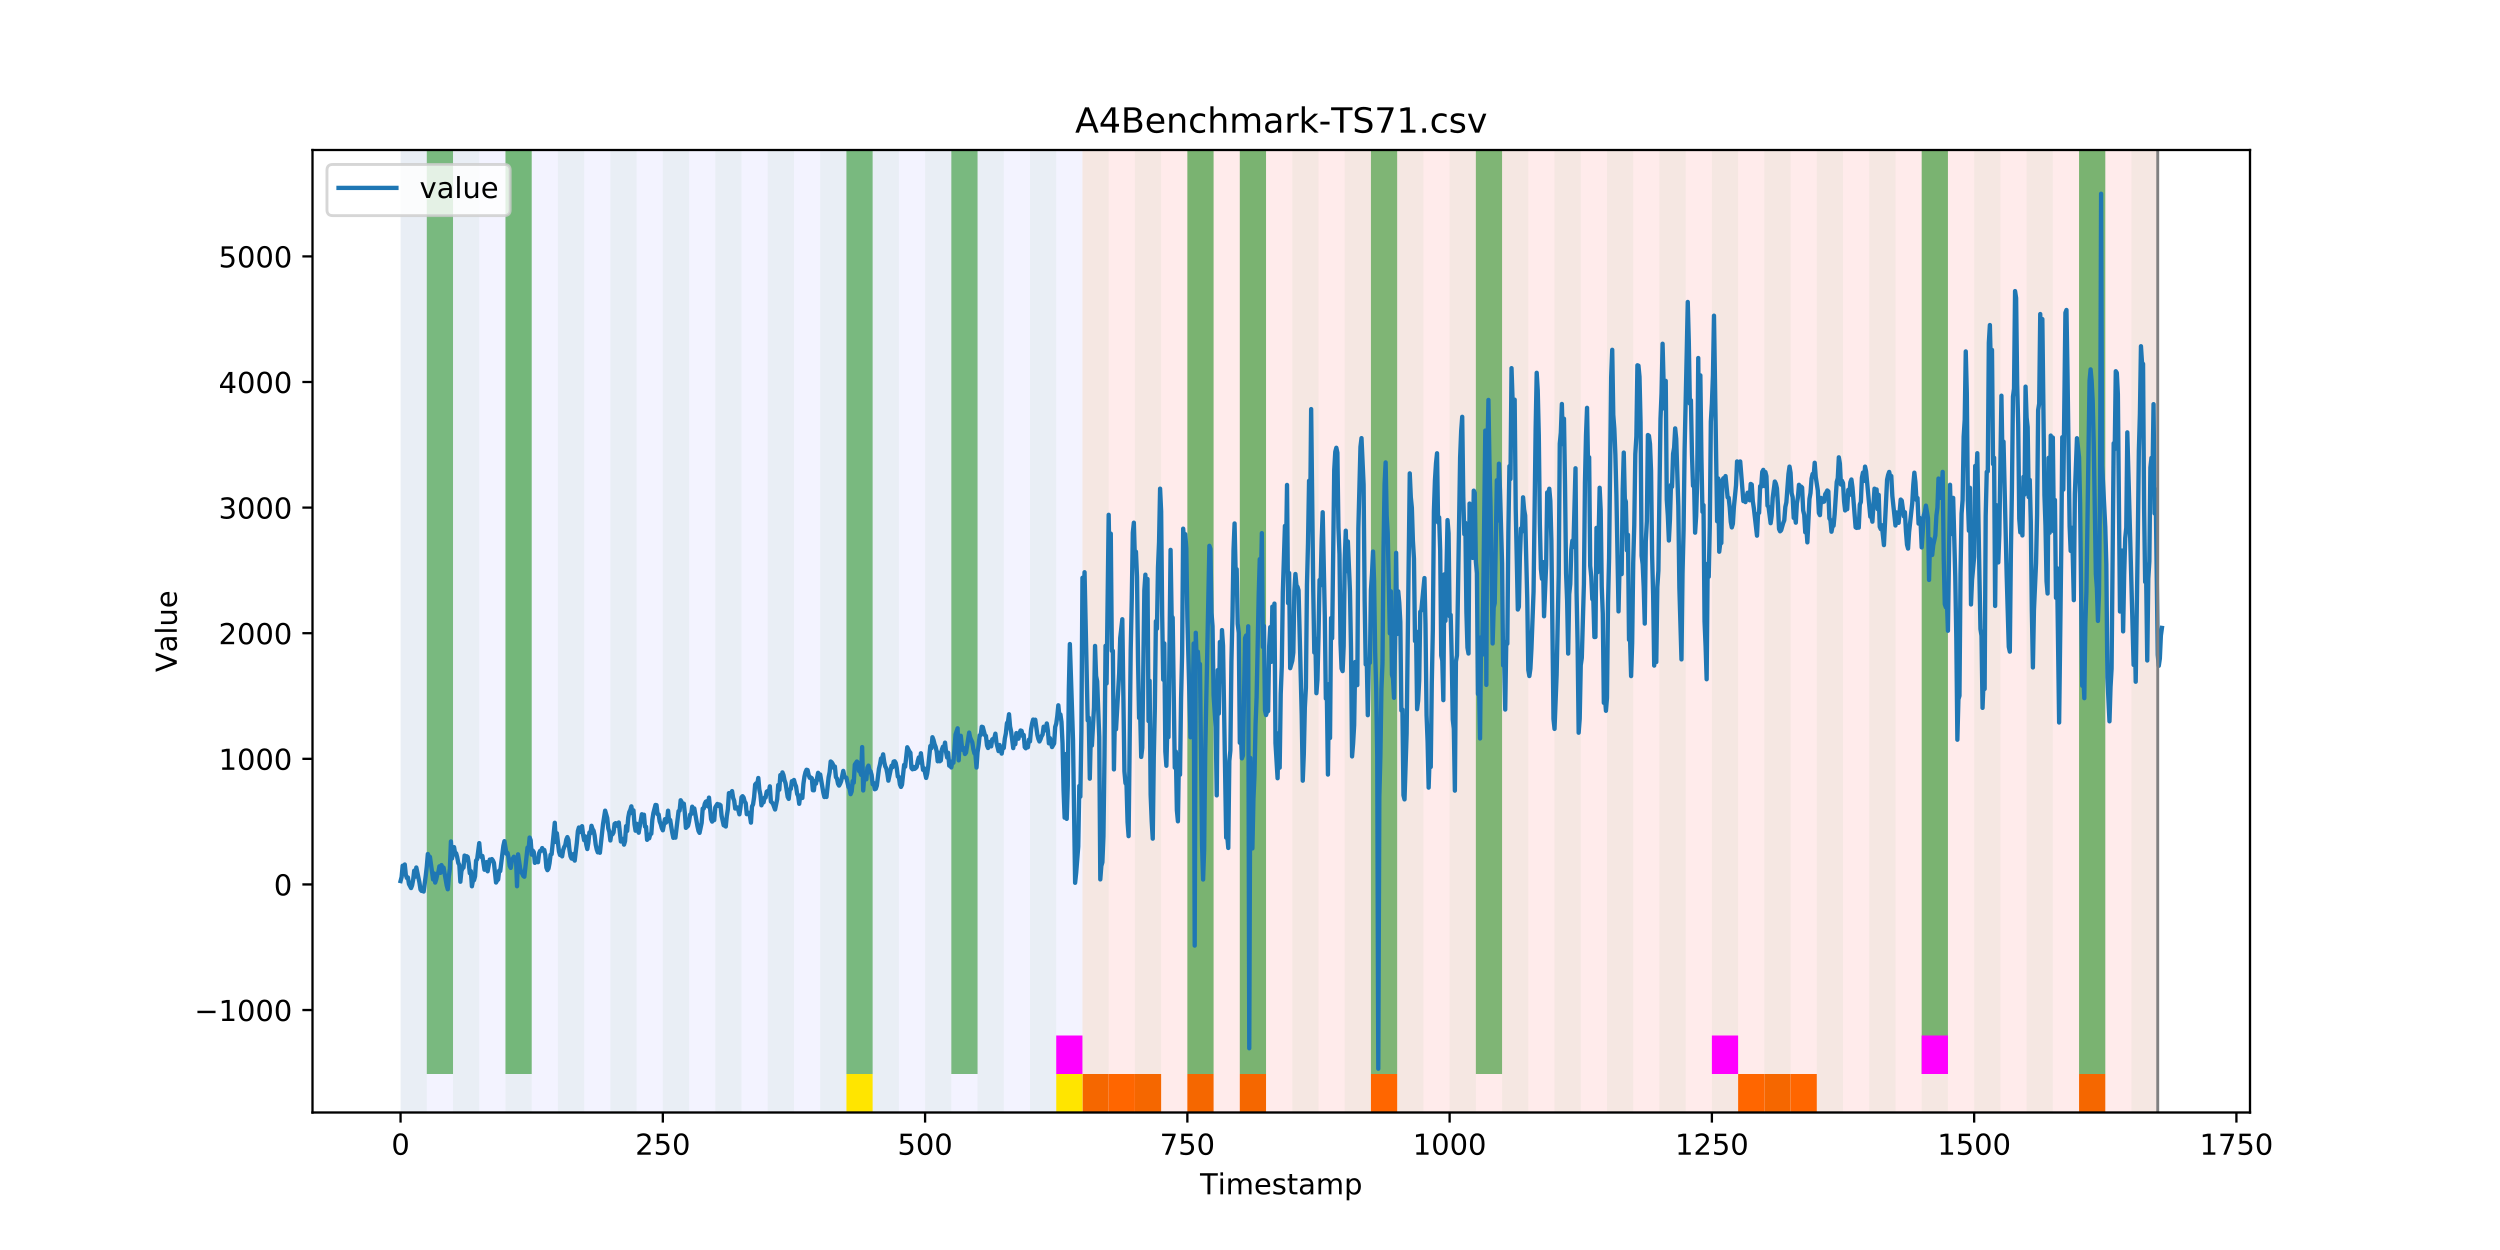 <?xml version="1.0" encoding="utf-8" standalone="no"?>
<!DOCTYPE svg PUBLIC "-//W3C//DTD SVG 1.1//EN"
  "http://www.w3.org/Graphics/SVG/1.1/DTD/svg11.dtd">
<!-- Created with matplotlib (https://matplotlib.org/) -->
<svg height="432pt" version="1.1" viewBox="0 0 864 432" width="864pt" xmlns="http://www.w3.org/2000/svg" xmlns:xlink="http://www.w3.org/1999/xlink">
 <defs>
  <style type="text/css">
*{stroke-linecap:butt;stroke-linejoin:round;}
  </style>
 </defs>
 <g id="figure_1">
  <g id="patch_1">
   <path d="M 0 432 
L 864 432 
L 864 0 
L 0 0 
z
" style="fill:#ffffff;"/>
  </g>
  <g id="axes_1">
   <g id="patch_2">
    <path d="M 108 384.48 
L 777.6 384.48 
L 777.6 51.84 
L 108 51.84 
z
" style="fill:#ffffff;"/>
   </g>
   <g id="patch_3">
    <path clip-path="url(#p5e3c59764c)" d="M 138.436 384.48 
L 138.436 51.84 
L 374.096 51.84 
L 374.096 384.48 
z
" style="fill:#0000ff;opacity:0.05;"/>
   </g>
   <g id="patch_4">
    <path clip-path="url(#p5e3c59764c)" d="M 374.096 384.48 
L 374.096 51.84 
L 745.713 51.84 
L 745.713 384.48 
z
" style="fill:#ff0000;opacity:0.08;"/>
   </g>
   <g id="patch_5">
    <path clip-path="url(#p5e3c59764c)" d="M 138.436 384.48 
L 138.436 51.84 
L 147.5 51.84 
L 147.5 384.48 
z
" style="fill:#008000;opacity:0.04;"/>
   </g>
   <g id="patch_6">
    <path clip-path="url(#p5e3c59764c)" d="M 374.096 384.48 
L 374.096 371.174 
L 383.16 371.174 
L 383.16 384.48 
z
" style="fill:#ff6600;"/>
   </g>
   <g id="patch_7">
    <path clip-path="url(#p5e3c59764c)" d="M 147.5 371.174 
L 147.5 51.84 
L 156.564 51.84 
L 156.564 371.174 
z
" style="fill:#008000;opacity:0.5;"/>
   </g>
   <g id="patch_8">
    <path clip-path="url(#p5e3c59764c)" d="M 383.16 384.48 
L 383.16 371.174 
L 392.224 371.174 
L 392.224 384.48 
z
" style="fill:#ff6600;"/>
   </g>
   <g id="patch_9">
    <path clip-path="url(#p5e3c59764c)" d="M 156.564 384.48 
L 156.564 51.84 
L 165.628 51.84 
L 165.628 384.48 
z
" style="fill:#008000;opacity:0.04;"/>
   </g>
   <g id="patch_10">
    <path clip-path="url(#p5e3c59764c)" d="M 392.224 384.48 
L 392.224 371.174 
L 401.288 371.174 
L 401.288 384.48 
z
" style="fill:#ff6600;"/>
   </g>
   <g id="patch_11">
    <path clip-path="url(#p5e3c59764c)" d="M 174.692 384.48 
L 174.692 51.84 
L 183.756 51.84 
L 183.756 384.48 
z
" style="fill:#008000;opacity:0.04;"/>
   </g>
   <g id="patch_12">
    <path clip-path="url(#p5e3c59764c)" d="M 174.692 371.174 
L 174.692 51.84 
L 183.756 51.84 
L 183.756 371.174 
z
" style="fill:#008000;opacity:0.5;"/>
   </g>
   <g id="patch_13">
    <path clip-path="url(#p5e3c59764c)" d="M 410.351 384.48 
L 410.351 371.174 
L 419.415 371.174 
L 419.415 384.48 
z
" style="fill:#ff6600;"/>
   </g>
   <g id="patch_14">
    <path clip-path="url(#p5e3c59764c)" d="M 192.819 384.48 
L 192.819 51.84 
L 201.883 51.84 
L 201.883 384.48 
z
" style="fill:#008000;opacity:0.04;"/>
   </g>
   <g id="patch_15">
    <path clip-path="url(#p5e3c59764c)" d="M 428.479 384.48 
L 428.479 371.174 
L 437.543 371.174 
L 437.543 384.48 
z
" style="fill:#ff6600;"/>
   </g>
   <g id="patch_16">
    <path clip-path="url(#p5e3c59764c)" d="M 210.947 384.48 
L 210.947 51.84 
L 220.011 51.84 
L 220.011 384.48 
z
" style="fill:#008000;opacity:0.04;"/>
   </g>
   <g id="patch_17">
    <path clip-path="url(#p5e3c59764c)" d="M 229.075 384.48 
L 229.075 51.84 
L 238.139 51.84 
L 238.139 384.48 
z
" style="fill:#008000;opacity:0.04;"/>
   </g>
   <g id="patch_18">
    <path clip-path="url(#p5e3c59764c)" d="M 473.798 384.48 
L 473.798 371.174 
L 482.862 371.174 
L 482.862 384.48 
z
" style="fill:#ff6600;"/>
   </g>
   <g id="patch_19">
    <path clip-path="url(#p5e3c59764c)" d="M 247.202 384.48 
L 247.202 51.84 
L 256.266 51.84 
L 256.266 384.48 
z
" style="fill:#008000;opacity:0.04;"/>
   </g>
   <g id="patch_20">
    <path clip-path="url(#p5e3c59764c)" d="M 265.33 384.48 
L 265.33 51.84 
L 274.394 51.84 
L 274.394 384.48 
z
" style="fill:#008000;opacity:0.04;"/>
   </g>
   <g id="patch_21">
    <path clip-path="url(#p5e3c59764c)" d="M 283.458 384.48 
L 283.458 51.84 
L 292.522 51.84 
L 292.522 384.48 
z
" style="fill:#008000;opacity:0.04;"/>
   </g>
   <g id="patch_22">
    <path clip-path="url(#p5e3c59764c)" d="M 292.522 371.174 
L 292.522 51.84 
L 301.585 51.84 
L 301.585 371.174 
z
" style="fill:#008000;opacity:0.5;"/>
   </g>
   <g id="patch_23">
    <path clip-path="url(#p5e3c59764c)" d="M 292.522 384.48 
L 292.522 371.174 
L 301.585 371.174 
L 301.585 384.48 
z
" style="fill:#ffe500;"/>
   </g>
   <g id="patch_24">
    <path clip-path="url(#p5e3c59764c)" d="M 301.585 384.48 
L 301.585 51.84 
L 310.649 51.84 
L 310.649 384.48 
z
" style="fill:#008000;opacity:0.04;"/>
   </g>
   <g id="patch_25">
    <path clip-path="url(#p5e3c59764c)" d="M 319.713 384.48 
L 319.713 51.84 
L 328.777 51.84 
L 328.777 384.48 
z
" style="fill:#008000;opacity:0.04;"/>
   </g>
   <g id="patch_26">
    <path clip-path="url(#p5e3c59764c)" d="M 328.777 371.174 
L 328.777 51.84 
L 337.841 51.84 
L 337.841 371.174 
z
" style="fill:#008000;opacity:0.5;"/>
   </g>
   <g id="patch_27">
    <path clip-path="url(#p5e3c59764c)" d="M 337.841 384.48 
L 337.841 51.84 
L 346.905 51.84 
L 346.905 384.48 
z
" style="fill:#008000;opacity:0.04;"/>
   </g>
   <g id="patch_28">
    <path clip-path="url(#p5e3c59764c)" d="M 355.968 384.48 
L 355.968 51.84 
L 365.032 51.84 
L 365.032 384.48 
z
" style="fill:#008000;opacity:0.04;"/>
   </g>
   <g id="patch_29">
    <path clip-path="url(#p5e3c59764c)" d="M 365.032 371.174 
L 365.032 357.869 
L 374.096 357.869 
L 374.096 371.174 
z
" style="fill:#ff00ff;"/>
   </g>
   <g id="patch_30">
    <path clip-path="url(#p5e3c59764c)" d="M 365.032 384.48 
L 365.032 371.174 
L 374.096 371.174 
L 374.096 384.48 
z
" style="fill:#ffe500;"/>
   </g>
   <g id="patch_31">
    <path clip-path="url(#p5e3c59764c)" d="M 600.692 384.48 
L 600.692 371.174 
L 609.756 371.174 
L 609.756 384.48 
z
" style="fill:#ff6600;"/>
   </g>
   <g id="patch_32">
    <path clip-path="url(#p5e3c59764c)" d="M 374.096 384.48 
L 374.096 51.84 
L 383.16 51.84 
L 383.16 384.48 
z
" style="fill:#008000;opacity:0.04;"/>
   </g>
   <g id="patch_33">
    <path clip-path="url(#p5e3c59764c)" d="M 609.756 384.48 
L 609.756 371.174 
L 618.82 371.174 
L 618.82 384.48 
z
" style="fill:#ff6600;"/>
   </g>
   <g id="patch_34">
    <path clip-path="url(#p5e3c59764c)" d="M 618.82 384.48 
L 618.82 371.174 
L 627.884 371.174 
L 627.884 384.48 
z
" style="fill:#ff6600;"/>
   </g>
   <g id="patch_35">
    <path clip-path="url(#p5e3c59764c)" d="M 392.224 384.48 
L 392.224 51.84 
L 401.288 51.84 
L 401.288 384.48 
z
" style="fill:#008000;opacity:0.04;"/>
   </g>
   <g id="patch_36">
    <path clip-path="url(#p5e3c59764c)" d="M 410.351 384.48 
L 410.351 51.84 
L 419.415 51.84 
L 419.415 384.48 
z
" style="fill:#008000;opacity:0.04;"/>
   </g>
   <g id="patch_37">
    <path clip-path="url(#p5e3c59764c)" d="M 410.351 371.174 
L 410.351 51.84 
L 419.415 51.84 
L 419.415 371.174 
z
" style="fill:#008000;opacity:0.5;"/>
   </g>
   <g id="patch_38">
    <path clip-path="url(#p5e3c59764c)" d="M 428.479 384.48 
L 428.479 51.84 
L 437.543 51.84 
L 437.543 384.48 
z
" style="fill:#008000;opacity:0.04;"/>
   </g>
   <g id="patch_39">
    <path clip-path="url(#p5e3c59764c)" d="M 428.479 371.174 
L 428.479 51.84 
L 437.543 51.84 
L 437.543 371.174 
z
" style="fill:#008000;opacity:0.5;"/>
   </g>
   <g id="patch_40">
    <path clip-path="url(#p5e3c59764c)" d="M 446.607 384.48 
L 446.607 51.84 
L 455.671 51.84 
L 455.671 384.48 
z
" style="fill:#008000;opacity:0.04;"/>
   </g>
   <g id="patch_41">
    <path clip-path="url(#p5e3c59764c)" d="M 464.734 384.48 
L 464.734 51.84 
L 473.798 51.84 
L 473.798 384.48 
z
" style="fill:#008000;opacity:0.04;"/>
   </g>
   <g id="patch_42">
    <path clip-path="url(#p5e3c59764c)" d="M 473.798 371.174 
L 473.798 51.84 
L 482.862 51.84 
L 482.862 371.174 
z
" style="fill:#008000;opacity:0.5;"/>
   </g>
   <g id="patch_43">
    <path clip-path="url(#p5e3c59764c)" d="M 482.862 384.48 
L 482.862 51.84 
L 491.926 51.84 
L 491.926 384.48 
z
" style="fill:#008000;opacity:0.04;"/>
   </g>
   <g id="patch_44">
    <path clip-path="url(#p5e3c59764c)" d="M 718.522 384.48 
L 718.522 371.174 
L 727.586 371.174 
L 727.586 384.48 
z
" style="fill:#ff6600;"/>
   </g>
   <g id="patch_45">
    <path clip-path="url(#p5e3c59764c)" d="M 500.99 384.48 
L 500.99 51.84 
L 510.054 51.84 
L 510.054 384.48 
z
" style="fill:#008000;opacity:0.04;"/>
   </g>
   <g id="patch_46">
    <path clip-path="url(#p5e3c59764c)" d="M 510.054 371.174 
L 510.054 51.84 
L 519.118 51.84 
L 519.118 371.174 
z
" style="fill:#008000;opacity:0.5;"/>
   </g>
   <g id="patch_47">
    <path clip-path="url(#p5e3c59764c)" d="M 519.118 384.48 
L 519.118 51.84 
L 528.181 51.84 
L 528.181 384.48 
z
" style="fill:#008000;opacity:0.04;"/>
   </g>
   <g id="patch_48">
    <path clip-path="url(#p5e3c59764c)" d="M 537.245 384.48 
L 537.245 51.84 
L 546.309 51.84 
L 546.309 384.48 
z
" style="fill:#008000;opacity:0.04;"/>
   </g>
   <g id="patch_49">
    <path clip-path="url(#p5e3c59764c)" d="M 555.373 384.48 
L 555.373 51.84 
L 564.437 51.84 
L 564.437 384.48 
z
" style="fill:#008000;opacity:0.04;"/>
   </g>
   <g id="patch_50">
    <path clip-path="url(#p5e3c59764c)" d="M 573.501 384.48 
L 573.501 51.84 
L 582.564 51.84 
L 582.564 384.48 
z
" style="fill:#008000;opacity:0.04;"/>
   </g>
   <g id="patch_51">
    <path clip-path="url(#p5e3c59764c)" d="M 591.628 384.48 
L 591.628 51.84 
L 600.692 51.84 
L 600.692 384.48 
z
" style="fill:#008000;opacity:0.04;"/>
   </g>
   <g id="patch_52">
    <path clip-path="url(#p5e3c59764c)" d="M 591.628 371.174 
L 591.628 357.869 
L 600.692 357.869 
L 600.692 371.174 
z
" style="fill:#ff00ff;"/>
   </g>
   <g id="patch_53">
    <path clip-path="url(#p5e3c59764c)" d="M 609.756 384.48 
L 609.756 51.84 
L 618.82 51.84 
L 618.82 384.48 
z
" style="fill:#008000;opacity:0.04;"/>
   </g>
   <g id="patch_54">
    <path clip-path="url(#p5e3c59764c)" d="M 627.884 384.48 
L 627.884 51.84 
L 636.947 51.84 
L 636.947 384.48 
z
" style="fill:#008000;opacity:0.04;"/>
   </g>
   <g id="patch_55">
    <path clip-path="url(#p5e3c59764c)" d="M 646.011 384.48 
L 646.011 51.84 
L 655.075 51.84 
L 655.075 384.48 
z
" style="fill:#008000;opacity:0.04;"/>
   </g>
   <g id="patch_56">
    <path clip-path="url(#p5e3c59764c)" d="M 664.139 384.48 
L 664.139 51.84 
L 673.203 51.84 
L 673.203 384.48 
z
" style="fill:#008000;opacity:0.04;"/>
   </g>
   <g id="patch_57">
    <path clip-path="url(#p5e3c59764c)" d="M 664.139 371.174 
L 664.139 51.84 
L 673.203 51.84 
L 673.203 371.174 
z
" style="fill:#008000;opacity:0.5;"/>
   </g>
   <g id="patch_58">
    <path clip-path="url(#p5e3c59764c)" d="M 664.139 371.174 
L 664.139 357.869 
L 673.203 357.869 
L 673.203 371.174 
z
" style="fill:#ff00ff;"/>
   </g>
   <g id="patch_59">
    <path clip-path="url(#p5e3c59764c)" d="M 682.267 384.48 
L 682.267 51.84 
L 691.33 51.84 
L 691.33 384.48 
z
" style="fill:#008000;opacity:0.04;"/>
   </g>
   <g id="patch_60">
    <path clip-path="url(#p5e3c59764c)" d="M 700.394 384.48 
L 700.394 51.84 
L 709.458 51.84 
L 709.458 384.48 
z
" style="fill:#008000;opacity:0.04;"/>
   </g>
   <g id="patch_61">
    <path clip-path="url(#p5e3c59764c)" d="M 718.522 384.48 
L 718.522 51.84 
L 727.586 51.84 
L 727.586 384.48 
z
" style="fill:#008000;opacity:0.04;"/>
   </g>
   <g id="patch_62">
    <path clip-path="url(#p5e3c59764c)" d="M 718.522 371.174 
L 718.522 51.84 
L 727.586 51.84 
L 727.586 371.174 
z
" style="fill:#008000;opacity:0.5;"/>
   </g>
   <g id="patch_63">
    <path clip-path="url(#p5e3c59764c)" d="M 736.65 384.48 
L 736.65 51.84 
L 745.713 51.84 
L 745.713 384.48 
z
" style="fill:#008000;opacity:0.04;"/>
   </g>
   <g id="matplotlib.axis_1">
    <g id="xtick_1">
     <g id="line2d_1">
      <defs>
       <path d="M 0 0 
L 0 3.5 
" id="m5602ddbe27" style="stroke:#000000;stroke-width:0.8;"/>
      </defs>
      <g>
       <use style="stroke:#000000;stroke-width:0.8;" x="138.436" xlink:href="#m5602ddbe27" y="384.48"/>
      </g>
     </g>
     <g id="text_1">
      <!-- 0 -->
      <defs>
       <path d="M 31.781 66.406 
Q 24.172 66.406 20.328 58.906 
Q 16.5 51.422 16.5 36.375 
Q 16.5 21.391 20.328 13.891 
Q 24.172 6.391 31.781 6.391 
Q 39.453 6.391 43.281 13.891 
Q 47.125 21.391 47.125 36.375 
Q 47.125 51.422 43.281 58.906 
Q 39.453 66.406 31.781 66.406 
z
M 31.781 74.219 
Q 44.047 74.219 50.516 64.516 
Q 56.984 54.828 56.984 36.375 
Q 56.984 17.969 50.516 8.266 
Q 44.047 -1.422 31.781 -1.422 
Q 19.531 -1.422 13.062 8.266 
Q 6.594 17.969 6.594 36.375 
Q 6.594 54.828 13.062 64.516 
Q 19.531 74.219 31.781 74.219 
z
" id="DejaVuSans-48"/>
      </defs>
      <g transform="translate(135.255 399.078)scale(0.1 -0.1)">
       <use xlink:href="#DejaVuSans-48"/>
      </g>
     </g>
    </g>
    <g id="xtick_2">
     <g id="line2d_2">
      <g>
       <use style="stroke:#000000;stroke-width:0.8;" x="229.075" xlink:href="#m5602ddbe27" y="384.48"/>
      </g>
     </g>
     <g id="text_2">
      <!-- 250 -->
      <defs>
       <path d="M 19.188 8.297 
L 53.609 8.297 
L 53.609 0 
L 7.328 0 
L 7.328 8.297 
Q 12.938 14.109 22.625 23.891 
Q 32.328 33.688 34.812 36.531 
Q 39.547 41.844 41.422 45.531 
Q 43.312 49.219 43.312 52.781 
Q 43.312 58.594 39.234 62.25 
Q 35.156 65.922 28.609 65.922 
Q 23.969 65.922 18.812 64.312 
Q 13.672 62.703 7.812 59.422 
L 7.812 69.391 
Q 13.766 71.781 18.938 73 
Q 24.125 74.219 28.422 74.219 
Q 39.75 74.219 46.484 68.547 
Q 53.219 62.891 53.219 53.422 
Q 53.219 48.922 51.531 44.891 
Q 49.859 40.875 45.406 35.406 
Q 44.188 33.984 37.641 27.219 
Q 31.109 20.453 19.188 8.297 
z
" id="DejaVuSans-50"/>
       <path d="M 10.797 72.906 
L 49.516 72.906 
L 49.516 64.594 
L 19.828 64.594 
L 19.828 46.734 
Q 21.969 47.469 24.109 47.828 
Q 26.266 48.188 28.422 48.188 
Q 40.625 48.188 47.75 41.5 
Q 54.891 34.812 54.891 23.391 
Q 54.891 11.625 47.562 5.094 
Q 40.234 -1.422 26.906 -1.422 
Q 22.312 -1.422 17.547 -0.641 
Q 12.797 0.141 7.719 1.703 
L 7.719 11.625 
Q 12.109 9.234 16.797 8.062 
Q 21.484 6.891 26.703 6.891 
Q 35.156 6.891 40.078 11.328 
Q 45.016 15.766 45.016 23.391 
Q 45.016 31 40.078 35.438 
Q 35.156 39.891 26.703 39.891 
Q 22.75 39.891 18.812 39.016 
Q 14.891 38.141 10.797 36.281 
z
" id="DejaVuSans-53"/>
      </defs>
      <g transform="translate(219.531 399.078)scale(0.1 -0.1)">
       <use xlink:href="#DejaVuSans-50"/>
       <use x="63.623" xlink:href="#DejaVuSans-53"/>
       <use x="127.246" xlink:href="#DejaVuSans-48"/>
      </g>
     </g>
    </g>
    <g id="xtick_3">
     <g id="line2d_3">
      <g>
       <use style="stroke:#000000;stroke-width:0.8;" x="319.713" xlink:href="#m5602ddbe27" y="384.48"/>
      </g>
     </g>
     <g id="text_3">
      <!-- 500 -->
      <g transform="translate(310.169 399.078)scale(0.1 -0.1)">
       <use xlink:href="#DejaVuSans-53"/>
       <use x="63.623" xlink:href="#DejaVuSans-48"/>
       <use x="127.246" xlink:href="#DejaVuSans-48"/>
      </g>
     </g>
    </g>
    <g id="xtick_4">
     <g id="line2d_4">
      <g>
       <use style="stroke:#000000;stroke-width:0.8;" x="410.351" xlink:href="#m5602ddbe27" y="384.48"/>
      </g>
     </g>
     <g id="text_4">
      <!-- 750 -->
      <defs>
       <path d="M 8.203 72.906 
L 55.078 72.906 
L 55.078 68.703 
L 28.609 0 
L 18.312 0 
L 43.219 64.594 
L 8.203 64.594 
z
" id="DejaVuSans-55"/>
      </defs>
      <g transform="translate(400.808 399.078)scale(0.1 -0.1)">
       <use xlink:href="#DejaVuSans-55"/>
       <use x="63.623" xlink:href="#DejaVuSans-53"/>
       <use x="127.246" xlink:href="#DejaVuSans-48"/>
      </g>
     </g>
    </g>
    <g id="xtick_5">
     <g id="line2d_5">
      <g>
       <use style="stroke:#000000;stroke-width:0.8;" x="500.99" xlink:href="#m5602ddbe27" y="384.48"/>
      </g>
     </g>
     <g id="text_5">
      <!-- 1000 -->
      <defs>
       <path d="M 12.406 8.297 
L 28.516 8.297 
L 28.516 63.922 
L 10.984 60.406 
L 10.984 69.391 
L 28.422 72.906 
L 38.281 72.906 
L 38.281 8.297 
L 54.391 8.297 
L 54.391 0 
L 12.406 0 
z
" id="DejaVuSans-49"/>
      </defs>
      <g transform="translate(488.265 399.078)scale(0.1 -0.1)">
       <use xlink:href="#DejaVuSans-49"/>
       <use x="63.623" xlink:href="#DejaVuSans-48"/>
       <use x="127.246" xlink:href="#DejaVuSans-48"/>
       <use x="190.869" xlink:href="#DejaVuSans-48"/>
      </g>
     </g>
    </g>
    <g id="xtick_6">
     <g id="line2d_6">
      <g>
       <use style="stroke:#000000;stroke-width:0.8;" x="591.628" xlink:href="#m5602ddbe27" y="384.48"/>
      </g>
     </g>
     <g id="text_6">
      <!-- 1250 -->
      <g transform="translate(578.903 399.078)scale(0.1 -0.1)">
       <use xlink:href="#DejaVuSans-49"/>
       <use x="63.623" xlink:href="#DejaVuSans-50"/>
       <use x="127.246" xlink:href="#DejaVuSans-53"/>
       <use x="190.869" xlink:href="#DejaVuSans-48"/>
      </g>
     </g>
    </g>
    <g id="xtick_7">
     <g id="line2d_7">
      <g>
       <use style="stroke:#000000;stroke-width:0.8;" x="682.267" xlink:href="#m5602ddbe27" y="384.48"/>
      </g>
     </g>
     <g id="text_7">
      <!-- 1500 -->
      <g transform="translate(669.542 399.078)scale(0.1 -0.1)">
       <use xlink:href="#DejaVuSans-49"/>
       <use x="63.623" xlink:href="#DejaVuSans-53"/>
       <use x="127.246" xlink:href="#DejaVuSans-48"/>
       <use x="190.869" xlink:href="#DejaVuSans-48"/>
      </g>
     </g>
    </g>
    <g id="xtick_8">
     <g id="line2d_8">
      <g>
       <use style="stroke:#000000;stroke-width:0.8;" x="772.905" xlink:href="#m5602ddbe27" y="384.48"/>
      </g>
     </g>
     <g id="text_8">
      <!-- 1750 -->
      <g transform="translate(760.18 399.078)scale(0.1 -0.1)">
       <use xlink:href="#DejaVuSans-49"/>
       <use x="63.623" xlink:href="#DejaVuSans-55"/>
       <use x="127.246" xlink:href="#DejaVuSans-53"/>
       <use x="190.869" xlink:href="#DejaVuSans-48"/>
      </g>
     </g>
    </g>
    <g id="text_9">
     <!-- Timestamp -->
     <defs>
      <path d="M -0.297 72.906 
L 61.375 72.906 
L 61.375 64.594 
L 35.5 64.594 
L 35.5 0 
L 25.594 0 
L 25.594 64.594 
L -0.297 64.594 
z
" id="DejaVuSans-84"/>
      <path d="M 9.422 54.688 
L 18.406 54.688 
L 18.406 0 
L 9.422 0 
z
M 9.422 75.984 
L 18.406 75.984 
L 18.406 64.594 
L 9.422 64.594 
z
" id="DejaVuSans-105"/>
      <path d="M 52 44.188 
Q 55.375 50.25 60.062 53.125 
Q 64.75 56 71.094 56 
Q 79.641 56 84.281 50.016 
Q 88.922 44.047 88.922 33.016 
L 88.922 0 
L 79.891 0 
L 79.891 32.719 
Q 79.891 40.578 77.094 44.375 
Q 74.312 48.188 68.609 48.188 
Q 61.625 48.188 57.562 43.547 
Q 53.516 38.922 53.516 30.906 
L 53.516 0 
L 44.484 0 
L 44.484 32.719 
Q 44.484 40.625 41.703 44.406 
Q 38.922 48.188 33.109 48.188 
Q 26.219 48.188 22.156 43.531 
Q 18.109 38.875 18.109 30.906 
L 18.109 0 
L 9.078 0 
L 9.078 54.688 
L 18.109 54.688 
L 18.109 46.188 
Q 21.188 51.219 25.484 53.609 
Q 29.781 56 35.688 56 
Q 41.656 56 45.828 52.969 
Q 50 49.953 52 44.188 
z
" id="DejaVuSans-109"/>
      <path d="M 56.203 29.594 
L 56.203 25.203 
L 14.891 25.203 
Q 15.484 15.922 20.484 11.062 
Q 25.484 6.203 34.422 6.203 
Q 39.594 6.203 44.453 7.469 
Q 49.312 8.734 54.109 11.281 
L 54.109 2.781 
Q 49.266 0.734 44.188 -0.344 
Q 39.109 -1.422 33.891 -1.422 
Q 20.797 -1.422 13.156 6.188 
Q 5.516 13.812 5.516 26.812 
Q 5.516 40.234 12.766 48.109 
Q 20.016 56 32.328 56 
Q 43.359 56 49.781 48.891 
Q 56.203 41.797 56.203 29.594 
z
M 47.219 32.234 
Q 47.125 39.594 43.094 43.984 
Q 39.062 48.391 32.422 48.391 
Q 24.906 48.391 20.391 44.141 
Q 15.875 39.891 15.188 32.172 
z
" id="DejaVuSans-101"/>
      <path d="M 44.281 53.078 
L 44.281 44.578 
Q 40.484 46.531 36.375 47.5 
Q 32.281 48.484 27.875 48.484 
Q 21.188 48.484 17.844 46.438 
Q 14.5 44.391 14.5 40.281 
Q 14.5 37.156 16.891 35.375 
Q 19.281 33.594 26.516 31.984 
L 29.594 31.297 
Q 39.156 29.25 43.188 25.516 
Q 47.219 21.781 47.219 15.094 
Q 47.219 7.469 41.188 3.016 
Q 35.156 -1.422 24.609 -1.422 
Q 20.219 -1.422 15.453 -0.562 
Q 10.688 0.297 5.422 2 
L 5.422 11.281 
Q 10.406 8.688 15.234 7.391 
Q 20.062 6.109 24.812 6.109 
Q 31.156 6.109 34.562 8.281 
Q 37.984 10.453 37.984 14.406 
Q 37.984 18.062 35.516 20.016 
Q 33.062 21.969 24.703 23.781 
L 21.578 24.516 
Q 13.234 26.266 9.516 29.906 
Q 5.812 33.547 5.812 39.891 
Q 5.812 47.609 11.281 51.797 
Q 16.75 56 26.812 56 
Q 31.781 56 36.172 55.266 
Q 40.578 54.547 44.281 53.078 
z
" id="DejaVuSans-115"/>
      <path d="M 18.312 70.219 
L 18.312 54.688 
L 36.812 54.688 
L 36.812 47.703 
L 18.312 47.703 
L 18.312 18.016 
Q 18.312 11.328 20.141 9.422 
Q 21.969 7.516 27.594 7.516 
L 36.812 7.516 
L 36.812 0 
L 27.594 0 
Q 17.188 0 13.234 3.875 
Q 9.281 7.766 9.281 18.016 
L 9.281 47.703 
L 2.688 47.703 
L 2.688 54.688 
L 9.281 54.688 
L 9.281 70.219 
z
" id="DejaVuSans-116"/>
      <path d="M 34.281 27.484 
Q 23.391 27.484 19.188 25 
Q 14.984 22.516 14.984 16.5 
Q 14.984 11.719 18.141 8.906 
Q 21.297 6.109 26.703 6.109 
Q 34.188 6.109 38.703 11.406 
Q 43.219 16.703 43.219 25.484 
L 43.219 27.484 
z
M 52.203 31.203 
L 52.203 0 
L 43.219 0 
L 43.219 8.297 
Q 40.141 3.328 35.547 0.953 
Q 30.953 -1.422 24.312 -1.422 
Q 15.922 -1.422 10.953 3.297 
Q 6 8.016 6 15.922 
Q 6 25.141 12.172 29.828 
Q 18.359 34.516 30.609 34.516 
L 43.219 34.516 
L 43.219 35.406 
Q 43.219 41.609 39.141 45 
Q 35.062 48.391 27.688 48.391 
Q 23 48.391 18.547 47.266 
Q 14.109 46.141 10.016 43.891 
L 10.016 52.203 
Q 14.938 54.109 19.578 55.047 
Q 24.219 56 28.609 56 
Q 40.484 56 46.344 49.844 
Q 52.203 43.703 52.203 31.203 
z
" id="DejaVuSans-97"/>
      <path d="M 18.109 8.203 
L 18.109 -20.797 
L 9.078 -20.797 
L 9.078 54.688 
L 18.109 54.688 
L 18.109 46.391 
Q 20.953 51.266 25.266 53.625 
Q 29.594 56 35.594 56 
Q 45.562 56 51.781 48.094 
Q 58.016 40.188 58.016 27.297 
Q 58.016 14.406 51.781 6.484 
Q 45.562 -1.422 35.594 -1.422 
Q 29.594 -1.422 25.266 0.953 
Q 20.953 3.328 18.109 8.203 
z
M 48.688 27.297 
Q 48.688 37.203 44.609 42.844 
Q 40.531 48.484 33.406 48.484 
Q 26.266 48.484 22.188 42.844 
Q 18.109 37.203 18.109 27.297 
Q 18.109 17.391 22.188 11.75 
Q 26.266 6.109 33.406 6.109 
Q 40.531 6.109 44.609 11.75 
Q 48.688 17.391 48.688 27.297 
z
" id="DejaVuSans-112"/>
     </defs>
     <g transform="translate(414.739 412.757)scale(0.1 -0.1)">
      <use xlink:href="#DejaVuSans-84"/>
      <use x="61.037" xlink:href="#DejaVuSans-105"/>
      <use x="88.82" xlink:href="#DejaVuSans-109"/>
      <use x="186.232" xlink:href="#DejaVuSans-101"/>
      <use x="247.756" xlink:href="#DejaVuSans-115"/>
      <use x="299.855" xlink:href="#DejaVuSans-116"/>
      <use x="339.064" xlink:href="#DejaVuSans-97"/>
      <use x="400.344" xlink:href="#DejaVuSans-109"/>
      <use x="497.756" xlink:href="#DejaVuSans-112"/>
     </g>
    </g>
   </g>
   <g id="matplotlib.axis_2">
    <g id="ytick_1">
     <g id="line2d_9">
      <defs>
       <path d="M 0 0 
L -3.5 0 
" id="m2027f17047" style="stroke:#000000;stroke-width:0.8;"/>
      </defs>
      <g>
       <use style="stroke:#000000;stroke-width:0.8;" x="108" xlink:href="#m2027f17047" y="349.06"/>
      </g>
     </g>
     <g id="text_10">
      <!-- −1000 -->
      <defs>
       <path d="M 10.594 35.5 
L 73.188 35.5 
L 73.188 27.203 
L 10.594 27.203 
z
" id="DejaVuSans-8722"/>
      </defs>
      <g transform="translate(67.17 352.86)scale(0.1 -0.1)">
       <use xlink:href="#DejaVuSans-8722"/>
       <use x="83.789" xlink:href="#DejaVuSans-49"/>
       <use x="147.412" xlink:href="#DejaVuSans-48"/>
       <use x="211.035" xlink:href="#DejaVuSans-48"/>
       <use x="274.658" xlink:href="#DejaVuSans-48"/>
      </g>
     </g>
    </g>
    <g id="ytick_2">
     <g id="line2d_10">
      <g>
       <use style="stroke:#000000;stroke-width:0.8;" x="108" xlink:href="#m2027f17047" y="305.653"/>
      </g>
     </g>
     <g id="text_11">
      <!-- 0 -->
      <g transform="translate(94.638 309.452)scale(0.1 -0.1)">
       <use xlink:href="#DejaVuSans-48"/>
      </g>
     </g>
    </g>
    <g id="ytick_3">
     <g id="line2d_11">
      <g>
       <use style="stroke:#000000;stroke-width:0.8;" x="108" xlink:href="#m2027f17047" y="262.245"/>
      </g>
     </g>
     <g id="text_12">
      <!-- 1000 -->
      <g transform="translate(75.55 266.044)scale(0.1 -0.1)">
       <use xlink:href="#DejaVuSans-49"/>
       <use x="63.623" xlink:href="#DejaVuSans-48"/>
       <use x="127.246" xlink:href="#DejaVuSans-48"/>
       <use x="190.869" xlink:href="#DejaVuSans-48"/>
      </g>
     </g>
    </g>
    <g id="ytick_4">
     <g id="line2d_12">
      <g>
       <use style="stroke:#000000;stroke-width:0.8;" x="108" xlink:href="#m2027f17047" y="218.837"/>
      </g>
     </g>
     <g id="text_13">
      <!-- 2000 -->
      <g transform="translate(75.55 222.636)scale(0.1 -0.1)">
       <use xlink:href="#DejaVuSans-50"/>
       <use x="63.623" xlink:href="#DejaVuSans-48"/>
       <use x="127.246" xlink:href="#DejaVuSans-48"/>
       <use x="190.869" xlink:href="#DejaVuSans-48"/>
      </g>
     </g>
    </g>
    <g id="ytick_5">
     <g id="line2d_13">
      <g>
       <use style="stroke:#000000;stroke-width:0.8;" x="108" xlink:href="#m2027f17047" y="175.429"/>
      </g>
     </g>
     <g id="text_14">
      <!-- 3000 -->
      <defs>
       <path d="M 40.578 39.312 
Q 47.656 37.797 51.625 33 
Q 55.609 28.219 55.609 21.188 
Q 55.609 10.406 48.188 4.484 
Q 40.766 -1.422 27.094 -1.422 
Q 22.516 -1.422 17.656 -0.516 
Q 12.797 0.391 7.625 2.203 
L 7.625 11.719 
Q 11.719 9.328 16.594 8.109 
Q 21.484 6.891 26.812 6.891 
Q 36.078 6.891 40.938 10.547 
Q 45.797 14.203 45.797 21.188 
Q 45.797 27.641 41.281 31.266 
Q 36.766 34.906 28.719 34.906 
L 20.219 34.906 
L 20.219 43.016 
L 29.109 43.016 
Q 36.375 43.016 40.234 45.922 
Q 44.094 48.828 44.094 54.297 
Q 44.094 59.906 40.109 62.906 
Q 36.141 65.922 28.719 65.922 
Q 24.656 65.922 20.016 65.031 
Q 15.375 64.156 9.812 62.312 
L 9.812 71.094 
Q 15.438 72.656 20.344 73.438 
Q 25.25 74.219 29.594 74.219 
Q 40.828 74.219 47.359 69.109 
Q 53.906 64.016 53.906 55.328 
Q 53.906 49.266 50.438 45.094 
Q 46.969 40.922 40.578 39.312 
z
" id="DejaVuSans-51"/>
      </defs>
      <g transform="translate(75.55 179.229)scale(0.1 -0.1)">
       <use xlink:href="#DejaVuSans-51"/>
       <use x="63.623" xlink:href="#DejaVuSans-48"/>
       <use x="127.246" xlink:href="#DejaVuSans-48"/>
       <use x="190.869" xlink:href="#DejaVuSans-48"/>
      </g>
     </g>
    </g>
    <g id="ytick_6">
     <g id="line2d_14">
      <g>
       <use style="stroke:#000000;stroke-width:0.8;" x="108" xlink:href="#m2027f17047" y="132.022"/>
      </g>
     </g>
     <g id="text_15">
      <!-- 4000 -->
      <defs>
       <path d="M 37.797 64.312 
L 12.891 25.391 
L 37.797 25.391 
z
M 35.203 72.906 
L 47.609 72.906 
L 47.609 25.391 
L 58.016 25.391 
L 58.016 17.188 
L 47.609 17.188 
L 47.609 0 
L 37.797 0 
L 37.797 17.188 
L 4.891 17.188 
L 4.891 26.703 
z
" id="DejaVuSans-52"/>
      </defs>
      <g transform="translate(75.55 135.821)scale(0.1 -0.1)">
       <use xlink:href="#DejaVuSans-52"/>
       <use x="63.623" xlink:href="#DejaVuSans-48"/>
       <use x="127.246" xlink:href="#DejaVuSans-48"/>
       <use x="190.869" xlink:href="#DejaVuSans-48"/>
      </g>
     </g>
    </g>
    <g id="ytick_7">
     <g id="line2d_15">
      <g>
       <use style="stroke:#000000;stroke-width:0.8;" x="108" xlink:href="#m2027f17047" y="88.614"/>
      </g>
     </g>
     <g id="text_16">
      <!-- 5000 -->
      <g transform="translate(75.55 92.413)scale(0.1 -0.1)">
       <use xlink:href="#DejaVuSans-53"/>
       <use x="63.623" xlink:href="#DejaVuSans-48"/>
       <use x="127.246" xlink:href="#DejaVuSans-48"/>
       <use x="190.869" xlink:href="#DejaVuSans-48"/>
      </g>
     </g>
    </g>
    <g id="text_17">
     <!-- Value -->
     <defs>
      <path d="M 28.609 0 
L 0.781 72.906 
L 11.078 72.906 
L 34.188 11.531 
L 57.328 72.906 
L 67.578 72.906 
L 39.797 0 
z
" id="DejaVuSans-86"/>
      <path d="M 9.422 75.984 
L 18.406 75.984 
L 18.406 0 
L 9.422 0 
z
" id="DejaVuSans-108"/>
      <path d="M 8.5 21.578 
L 8.5 54.688 
L 17.484 54.688 
L 17.484 21.922 
Q 17.484 14.156 20.5 10.266 
Q 23.531 6.391 29.594 6.391 
Q 36.859 6.391 41.078 11.031 
Q 45.312 15.672 45.312 23.688 
L 45.312 54.688 
L 54.297 54.688 
L 54.297 0 
L 45.312 0 
L 45.312 8.406 
Q 42.047 3.422 37.719 1 
Q 33.406 -1.422 27.688 -1.422 
Q 18.266 -1.422 13.375 4.438 
Q 8.5 10.297 8.5 21.578 
z
M 31.109 56 
z
" id="DejaVuSans-117"/>
     </defs>
     <g transform="translate(61.091 232.273)rotate(-90)scale(0.1 -0.1)">
      <use xlink:href="#DejaVuSans-86"/>
      <use x="68.299" xlink:href="#DejaVuSans-97"/>
      <use x="129.578" xlink:href="#DejaVuSans-108"/>
      <use x="157.361" xlink:href="#DejaVuSans-117"/>
      <use x="220.74" xlink:href="#DejaVuSans-101"/>
     </g>
    </g>
   </g>
   <g id="line2d_16">
    <path clip-path="url(#p5e3c59764c)" d="M 138.436 304.497 
L 138.799 303.082 
L 139.161 299.187 
L 139.524 301.9 
L 139.887 298.764 
L 140.249 302.332 
L 140.612 303.425 
L 140.974 303.249 
L 141.337 305.525 
L 142.062 306.915 
L 142.424 305.986 
L 142.787 304.005 
L 143.15 300.904 
L 143.512 302.989 
L 143.875 299.809 
L 144.962 305.033 
L 145.325 307.426 
L 145.687 307.897 
L 146.05 307.553 
L 146.413 308.117 
L 147.138 302.655 
L 147.5 299.44 
L 147.863 295.15 
L 148.225 295.99 
L 148.588 296.145 
L 149.676 303.956 
L 150.038 301.863 
L 150.401 305.02 
L 150.763 303.886 
L 151.126 302.226 
L 151.488 301.422 
L 151.851 299.411 
L 152.213 301.667 
L 152.576 298.973 
L 152.939 299.887 
L 153.301 299.83 
L 154.389 306.058 
L 154.751 307.332 
L 155.114 303.021 
L 155.476 300.192 
L 155.839 290.808 
L 156.201 296.71 
L 156.927 292.775 
L 157.289 294.959 
L 157.652 294.908 
L 158.014 296.261 
L 158.377 298.255 
L 158.739 298.878 
L 159.102 304.729 
L 159.464 301.068 
L 159.827 300.099 
L 160.19 299.824 
L 160.552 295.684 
L 160.915 297.268 
L 161.277 295.908 
L 161.64 296.172 
L 162.002 298.338 
L 162.365 301.791 
L 162.727 301.049 
L 163.09 306.304 
L 163.453 304.293 
L 163.815 304.198 
L 164.178 302.865 
L 164.54 297.399 
L 164.903 296.958 
L 165.628 291.381 
L 165.99 295.371 
L 166.353 296.167 
L 166.716 295.827 
L 167.441 300.58 
L 167.803 300.246 
L 168.166 297.945 
L 168.528 301.116 
L 169.253 297.065 
L 169.616 297.297 
L 169.979 296.893 
L 170.341 297.383 
L 170.704 298.235 
L 171.429 304.997 
L 171.791 304.303 
L 172.154 303.983 
L 172.516 300.879 
L 172.879 301.039 
L 173.967 292.334 
L 174.329 290.704 
L 175.054 295.057 
L 175.417 294.79 
L 175.779 296.525 
L 176.142 299.231 
L 176.504 299.947 
L 176.867 297.763 
L 177.23 296.715 
L 177.592 296.082 
L 177.955 296.611 
L 178.317 296.418 
L 178.68 306.282 
L 179.042 295.258 
L 179.767 300.138 
L 180.13 301.444 
L 180.493 301.945 
L 180.855 302.752 
L 181.218 303.002 
L 182.305 292.925 
L 182.668 293.644 
L 183.03 289.456 
L 183.393 290.371 
L 183.756 295.364 
L 184.118 293.959 
L 184.481 294.462 
L 184.843 298.202 
L 185.206 297.011 
L 185.568 297.85 
L 185.931 297.982 
L 186.293 294.912 
L 186.656 294.058 
L 187.019 294.03 
L 187.381 293.094 
L 187.744 294.005 
L 188.106 293.752 
L 188.469 295.564 
L 188.831 299.854 
L 189.194 300.727 
L 189.556 300.184 
L 189.919 298.328 
L 190.282 295.384 
L 190.644 295.193 
L 191.732 284.346 
L 192.094 290.989 
L 192.457 287.974 
L 193.182 294.297 
L 193.544 295.488 
L 193.907 295.095 
L 194.27 295.959 
L 194.632 293.744 
L 194.995 292.732 
L 195.357 292.078 
L 195.72 290.148 
L 196.082 289.303 
L 196.445 290.247 
L 196.807 293.727 
L 197.17 295.921 
L 197.533 296.704 
L 197.895 296.787 
L 198.258 295.115 
L 198.62 297.429 
L 199.345 291.327 
L 199.708 287.248 
L 200.07 285.983 
L 200.433 287.551 
L 200.796 286.26 
L 201.158 285.527 
L 201.521 288.547 
L 201.883 290.384 
L 202.246 289.045 
L 202.608 291.896 
L 202.971 293.426 
L 203.333 291.277 
L 203.696 287.716 
L 204.059 287.98 
L 204.421 285.392 
L 204.784 286.534 
L 205.146 287.073 
L 205.509 288.76 
L 205.871 291.892 
L 206.234 293.564 
L 206.596 294.568 
L 206.959 293.366 
L 207.322 294.714 
L 208.409 284.784 
L 209.134 280.16 
L 209.859 282.697 
L 210.222 286.284 
L 210.585 287.502 
L 210.947 290.469 
L 211.31 287.788 
L 211.672 288.342 
L 212.035 287.705 
L 212.397 284.739 
L 212.76 284.483 
L 213.122 284.655 
L 213.485 285.46 
L 213.847 284.254 
L 214.573 290.825 
L 214.935 290.095 
L 215.298 289.921 
L 215.66 291.904 
L 216.023 290.67 
L 216.385 285.492 
L 216.748 287.169 
L 217.11 282.589 
L 217.473 280.689 
L 217.836 279.916 
L 218.198 278.677 
L 218.561 281.085 
L 218.923 280.061 
L 219.286 284.882 
L 219.648 287.097 
L 220.011 284.69 
L 220.736 287.79 
L 221.824 281.403 
L 222.186 281.662 
L 222.549 281.564 
L 222.911 285.68 
L 223.274 285.719 
L 223.636 290.244 
L 223.999 288.947 
L 224.362 289.719 
L 224.724 288.321 
L 225.087 288.136 
L 225.449 283.282 
L 225.812 280.995 
L 226.537 278.185 
L 226.899 278.254 
L 227.262 281.368 
L 227.625 281.446 
L 227.987 283.887 
L 228.35 284.841 
L 228.712 286.174 
L 229.075 286.947 
L 229.8 283.108 
L 230.162 284.305 
L 230.525 283.499 
L 230.887 280.173 
L 231.25 283.836 
L 231.613 283.396 
L 232.338 287.816 
L 232.7 289.56 
L 233.063 288.828 
L 233.425 289.501 
L 234.513 280.323 
L 234.876 280.151 
L 235.238 276.566 
L 235.601 277.205 
L 235.963 278.508 
L 236.326 277.747 
L 236.688 281.008 
L 237.051 286.115 
L 237.776 285.416 
L 238.139 283.925 
L 238.501 281.521 
L 238.864 281.345 
L 239.226 278.789 
L 239.589 281.006 
L 239.951 279.394 
L 241.039 285.553 
L 241.402 287.175 
L 241.764 287.842 
L 242.489 284.39 
L 242.852 279.45 
L 243.214 279.416 
L 243.577 277.767 
L 243.939 277.042 
L 244.302 276.891 
L 244.665 278.702 
L 245.027 275.652 
L 245.752 283.071 
L 246.115 283.951 
L 246.477 283.114 
L 246.84 283.43 
L 247.202 279.027 
L 247.928 277.834 
L 248.29 278.544 
L 248.653 278.036 
L 249.015 278.305 
L 249.378 281.922 
L 250.103 285.208 
L 250.465 285.367 
L 250.828 285.648 
L 251.19 281.987 
L 251.553 279.664 
L 251.916 274.103 
L 252.278 274.783 
L 253.003 273.407 
L 253.366 275.752 
L 253.728 276.693 
L 254.091 279.435 
L 254.816 279.032 
L 255.179 280.013 
L 255.541 281.434 
L 255.904 279.049 
L 256.266 275.559 
L 256.629 275.165 
L 256.991 275.631 
L 257.354 277.038 
L 257.716 277.557 
L 258.079 281.376 
L 258.442 281.196 
L 258.804 280.881 
L 259.167 281.979 
L 259.529 284.305 
L 259.892 278.716 
L 260.254 277.996 
L 260.617 275.499 
L 260.979 271.141 
L 261.342 270.712 
L 261.705 270.958 
L 262.067 268.871 
L 262.43 272.89 
L 262.792 274.619 
L 263.155 278.319 
L 263.517 277.061 
L 263.88 277.302 
L 264.242 275.659 
L 264.605 275.605 
L 264.968 273.596 
L 265.33 273.377 
L 265.693 273.903 
L 266.055 271.758 
L 266.418 277.01 
L 266.78 277.333 
L 267.143 277.808 
L 267.868 279.77 
L 268.593 276.232 
L 268.956 271.304 
L 269.318 272.937 
L 269.681 267.869 
L 270.043 269.465 
L 270.406 266.942 
L 270.768 267.84 
L 271.131 269.655 
L 271.493 270.705 
L 272.219 275.411 
L 272.581 276.096 
L 272.944 272.856 
L 273.306 272.651 
L 273.669 269.981 
L 274.031 270.352 
L 274.394 269.56 
L 274.756 270.945 
L 275.119 271.798 
L 275.482 274.344 
L 275.844 275.103 
L 276.207 277.799 
L 276.569 274.92 
L 277.294 275.772 
L 277.657 270.928 
L 278.019 268.389 
L 278.382 266.856 
L 278.745 266.026 
L 279.107 266.138 
L 279.47 267.829 
L 279.832 268.814 
L 280.195 268.699 
L 280.557 268.947 
L 280.92 273.094 
L 281.282 273.131 
L 281.645 269.884 
L 282.008 270.817 
L 282.733 267.086 
L 283.095 269.388 
L 283.458 267.657 
L 284.545 273.958 
L 284.908 275.456 
L 285.271 275.09 
L 285.633 275.434 
L 286.358 268.682 
L 286.721 266.879 
L 287.083 263.169 
L 287.446 263.457 
L 287.808 264.046 
L 288.171 265.374 
L 288.533 264.908 
L 288.896 268.606 
L 289.259 269.06 
L 289.621 270.868 
L 289.984 271.503 
L 290.346 270.852 
L 290.709 269.937 
L 291.434 266.423 
L 291.796 268.183 
L 292.159 268.675 
L 292.522 268.782 
L 293.247 272.026 
L 293.609 272.528 
L 293.972 274.463 
L 294.334 273.537 
L 294.697 269.933 
L 295.059 270.488 
L 295.422 264.243 
L 296.147 263.182 
L 296.51 263.59 
L 296.872 266.477 
L 297.235 266.642 
L 297.597 267.796 
L 297.96 258.186 
L 298.322 273.191 
L 298.685 268.312 
L 299.048 267.347 
L 299.41 269.327 
L 299.773 265.326 
L 300.135 264.593 
L 300.498 266.184 
L 300.86 266.527 
L 301.223 267.805 
L 301.585 271.06 
L 301.948 270.599 
L 302.311 272.768 
L 302.673 272.604 
L 303.036 271.521 
L 303.761 265.694 
L 304.123 264.178 
L 304.486 262.115 
L 304.848 262.194 
L 305.211 260.697 
L 305.574 263.285 
L 305.936 264.86 
L 306.299 265.512 
L 306.661 267.329 
L 307.024 269.804 
L 308.111 264.635 
L 308.474 265.132 
L 308.836 263.214 
L 309.199 263.094 
L 309.562 263.686 
L 309.924 265.465 
L 310.287 268.395 
L 310.649 268.503 
L 311.012 271.113 
L 311.374 271.963 
L 311.737 271.192 
L 312.462 264.341 
L 312.825 264.973 
L 313.55 258.251 
L 314.275 259.703 
L 314.637 260.151 
L 315 265.425 
L 315.362 265.871 
L 315.725 265.045 
L 316.088 265.734 
L 316.45 265.482 
L 316.813 265.077 
L 317.175 263.043 
L 317.538 261.775 
L 317.9 263.538 
L 318.263 260.325 
L 318.988 266.061 
L 319.351 265.503 
L 320.076 268.858 
L 320.438 267.352 
L 320.801 264.829 
L 321.526 257.822 
L 321.888 258.585 
L 322.251 254.783 
L 322.614 255.711 
L 322.976 257.189 
L 323.339 258.086 
L 323.701 259.668 
L 324.064 263.102 
L 324.426 260.122 
L 324.789 263.095 
L 325.151 262.814 
L 325.514 259.063 
L 325.877 258.075 
L 326.239 258.966 
L 326.602 256.653 
L 326.964 259.938 
L 327.327 261.808 
L 327.689 260.161 
L 328.052 264.617 
L 328.414 264.573 
L 328.777 265.229 
L 329.139 263.109 
L 329.502 263.615 
L 330.227 253.841 
L 330.952 251.703 
L 331.315 262.782 
L 331.677 255.716 
L 332.04 254.277 
L 332.402 257.648 
L 332.765 259.211 
L 333.128 258.576 
L 333.49 260.589 
L 333.853 260.133 
L 334.94 253.184 
L 335.303 254.921 
L 336.028 256.547 
L 336.391 258.933 
L 336.753 260.334 
L 337.116 260.819 
L 337.478 265.26 
L 337.841 259.985 
L 338.203 257.578 
L 338.566 254.139 
L 338.928 254.042 
L 339.291 251.162 
L 339.654 251.291 
L 340.379 254.038 
L 340.741 254.331 
L 341.104 257.597 
L 341.466 258.514 
L 341.829 256.414 
L 342.191 257.731 
L 342.554 257.949 
L 342.917 255.525 
L 343.642 255.112 
L 344.004 253.558 
L 344.367 256.665 
L 345.092 259.582 
L 345.454 257.475 
L 346.18 260.447 
L 346.542 258.206 
L 346.905 258.508 
L 347.267 255.226 
L 347.63 253.444 
L 347.992 249.899 
L 348.355 249.431 
L 348.717 246.84 
L 349.08 251.075 
L 349.442 252.792 
L 350.168 258.555 
L 350.53 255.336 
L 350.893 257.2 
L 351.255 253.357 
L 351.98 255.294 
L 352.343 253.381 
L 352.705 252.457 
L 353.068 252.586 
L 353.431 254.349 
L 353.793 254.006 
L 354.156 258.226 
L 354.518 258.613 
L 354.881 257.95 
L 355.243 258.249 
L 355.606 255.6 
L 355.968 256.23 
L 356.331 252.069 
L 356.694 250.044 
L 357.056 248.677 
L 357.419 249.421 
L 357.781 248.734 
L 358.506 253.918 
L 358.869 255.372 
L 359.231 256.249 
L 359.594 255.505 
L 359.957 254.432 
L 360.319 253.891 
L 360.682 251.152 
L 361.044 252.442 
L 361.407 252.155 
L 361.769 250.032 
L 362.132 252.427 
L 362.494 256.886 
L 362.857 255.095 
L 363.582 258.192 
L 364.307 256.929 
L 364.67 251.238 
L 365.032 250.108 
L 365.395 247.481 
L 365.757 243.746 
L 366.12 247.502 
L 366.482 246.922 
L 366.845 249.485 
L 367.208 256.898 
L 367.57 273.19 
L 367.933 282.59 
L 368.295 260.619 
L 368.658 283.003 
L 369.02 271.528 
L 369.383 238.263 
L 369.745 222.578 
L 370.471 244.639 
L 370.833 255.752 
L 371.558 305.1 
L 371.921 301.68 
L 372.646 292.532 
L 373.008 271.617 
L 373.371 275.324 
L 373.734 252.159 
L 374.096 199.679 
L 374.459 208.002 
L 374.821 197.757 
L 375.909 248.979 
L 376.271 248.036 
L 376.634 269.105 
L 376.997 253.541 
L 377.359 257.672 
L 378.084 244.581 
L 378.447 223.234 
L 378.809 233.626 
L 379.172 235.444 
L 379.897 254.743 
L 380.26 303.92 
L 380.622 299.258 
L 380.985 298 
L 381.347 289.094 
L 381.71 261.42 
L 382.072 223.194 
L 382.435 236.202 
L 383.16 177.911 
L 383.523 200.305 
L 383.885 184.421 
L 384.248 224.955 
L 384.61 224.923 
L 384.973 265.908 
L 385.335 245.883 
L 385.698 252.052 
L 386.785 232.629 
L 387.148 220.484 
L 387.873 214.008 
L 388.598 266.555 
L 388.961 270.682 
L 389.323 271.146 
L 389.686 284.128 
L 390.048 288.976 
L 390.774 224.531 
L 391.136 207.243 
L 391.499 184.105 
L 391.861 180.639 
L 392.224 193.426 
L 392.586 190.671 
L 392.949 199.345 
L 393.311 228.746 
L 393.674 248.143 
L 394.037 246.19 
L 394.399 261.601 
L 394.762 258.46 
L 395.487 203.982 
L 395.849 198.598 
L 396.212 213.37 
L 396.574 200.103 
L 396.937 249.207 
L 397.3 235.264 
L 397.662 274.683 
L 398.025 283.765 
L 398.387 289.843 
L 398.75 261.584 
L 399.112 244.863 
L 399.475 214.686 
L 399.837 217.275 
L 400.2 196.079 
L 400.563 187.489 
L 400.925 168.878 
L 401.288 176.706 
L 401.65 212.841 
L 402.013 234.919 
L 402.375 222.36 
L 402.738 259.707 
L 403.1 264.647 
L 403.463 250.608 
L 403.826 254.758 
L 404.551 190.035 
L 404.913 212.911 
L 405.276 213.42 
L 406.001 265.311 
L 406.363 259.739 
L 406.726 280.018 
L 407.088 283.848 
L 407.451 260.665 
L 407.814 267.739 
L 408.176 241.426 
L 408.539 225.944 
L 408.901 182.711 
L 409.264 187.021 
L 409.626 184.614 
L 409.989 189.505 
L 410.351 213.493 
L 411.439 254.802 
L 412.164 245.999 
L 412.527 222.392 
L 412.889 326.803 
L 413.252 218.674 
L 413.614 229.085 
L 413.977 225.216 
L 414.34 230.53 
L 414.702 229.487 
L 415.427 292.025 
L 415.79 303.961 
L 416.152 293.818 
L 416.515 260.582 
L 417.965 188.635 
L 418.328 189.75 
L 418.69 211.791 
L 419.053 216.408 
L 419.415 240.257 
L 420.14 251.374 
L 420.503 274.889 
L 420.866 231.576 
L 421.228 246.613 
L 421.591 221.863 
L 421.953 235.49 
L 422.316 217.755 
L 422.678 223.131 
L 423.766 289.49 
L 424.128 288.786 
L 424.491 293.055 
L 424.854 262.965 
L 425.216 259.389 
L 425.579 228.539 
L 425.941 213.089 
L 426.304 190.031 
L 426.666 180.908 
L 427.029 197.497 
L 427.391 196.699 
L 427.754 215.647 
L 428.117 218.714 
L 428.479 256.706 
L 428.842 253.329 
L 429.204 262.089 
L 429.567 261.075 
L 430.292 220.522 
L 430.654 219.624 
L 431.017 232.134 
L 431.38 216.439 
L 431.742 362.286 
L 432.105 261.932 
L 432.467 274.384 
L 432.83 293.219 
L 433.192 276.037 
L 433.555 267.798 
L 433.917 250.424 
L 434.28 241.107 
L 435.005 205.672 
L 435.368 193.241 
L 435.73 201.973 
L 436.093 184.247 
L 436.455 223.605 
L 436.818 216.339 
L 437.18 245.487 
L 437.543 247.122 
L 437.906 245.824 
L 438.268 245.767 
L 438.631 223.311 
L 438.993 216.742 
L 439.356 228.737 
L 439.718 209.659 
L 440.081 221.194 
L 440.443 208.6 
L 440.806 256.808 
L 441.531 268.96 
L 441.894 253.4 
L 442.256 265.312 
L 442.619 239.879 
L 442.981 230.428 
L 443.344 204.683 
L 444.069 181.752 
L 444.431 191.644 
L 444.794 167.593 
L 445.157 208.443 
L 445.519 198.036 
L 445.882 230.928 
L 446.607 228.37 
L 446.969 225.536 
L 447.332 204.233 
L 447.694 198.376 
L 448.057 202.323 
L 448.42 202.825 
L 448.782 203.999 
L 449.87 247.149 
L 450.232 269.805 
L 450.595 260.715 
L 450.957 244.459 
L 451.32 237.669 
L 451.683 202.049 
L 452.045 187.793 
L 452.408 166.149 
L 452.77 179.351 
L 453.133 141.384 
L 453.858 204.289 
L 454.22 225.516 
L 454.583 220.769 
L 454.946 239.572 
L 455.308 234.947 
L 455.671 220.161 
L 456.033 200.458 
L 456.396 202.328 
L 456.758 186.703 
L 457.121 177.032 
L 457.846 212.71 
L 458.209 241.428 
L 458.571 241.251 
L 458.934 267.69 
L 459.296 236.407 
L 459.659 255.059 
L 460.021 213.578 
L 460.384 220.58 
L 461.109 162.417 
L 461.472 156.162 
L 461.834 154.748 
L 462.197 156.472 
L 462.559 182.223 
L 462.922 191.561 
L 463.284 222.333 
L 463.647 231.042 
L 464.009 231.937 
L 464.372 223.368 
L 464.734 193.514 
L 465.097 183.405 
L 465.46 197.396 
L 465.822 187.117 
L 466.547 204.308 
L 466.91 224.361 
L 467.272 261.421 
L 467.635 256.956 
L 467.997 250.584 
L 468.36 228.786 
L 469.085 236.772 
L 469.448 182.606 
L 470.173 154.465 
L 470.535 151.414 
L 471.26 167.512 
L 471.623 207.537 
L 471.986 229.648 
L 472.348 227.886 
L 472.711 247.174 
L 473.073 227.995 
L 473.436 229.059 
L 473.798 203.887 
L 474.161 198.304 
L 474.523 190.605 
L 474.886 200.826 
L 475.249 225.293 
L 475.611 237.922 
L 475.974 261.48 
L 476.336 369.36 
L 476.699 275.537 
L 477.061 261.29 
L 477.424 238.184 
L 477.786 229.219 
L 478.149 189.129 
L 478.512 167.296 
L 478.874 159.811 
L 479.237 178.257 
L 479.599 184.381 
L 480.324 218.895 
L 480.687 204.349 
L 481.049 233.155 
L 481.412 234.461 
L 481.774 241.167 
L 482.137 222.382 
L 482.5 191.06 
L 482.862 219.1 
L 483.225 204.366 
L 483.587 208.28 
L 483.95 214.943 
L 484.312 245.556 
L 484.675 245.201 
L 485.037 274.847 
L 485.4 276.275 
L 486.125 253.57 
L 487.213 163.598 
L 487.575 171.834 
L 487.938 175.486 
L 488.3 186.941 
L 488.663 193.057 
L 489.026 221.553 
L 489.388 218.229 
L 489.751 245.091 
L 490.113 242.159 
L 490.476 235.01 
L 490.838 211.418 
L 491.201 211.013 
L 492.289 199.775 
L 492.651 215.726 
L 493.014 247.129 
L 493.376 256.403 
L 493.739 272.203 
L 494.101 260.917 
L 494.464 265.069 
L 494.826 236.119 
L 495.189 217.583 
L 495.552 176.681 
L 495.914 165.971 
L 496.277 160.154 
L 496.639 156.645 
L 497.002 180.579 
L 497.364 178.794 
L 497.727 190.238 
L 498.089 226.561 
L 498.452 228.286 
L 498.815 241.972 
L 499.177 198.497 
L 499.54 214.576 
L 500.265 179.742 
L 500.627 184.276 
L 500.99 212.964 
L 501.352 212.492 
L 501.715 227.204 
L 502.077 248.701 
L 502.44 251.856 
L 502.803 273.243 
L 503.165 228.686 
L 503.528 226.494 
L 504.615 158.126 
L 504.978 148.943 
L 505.34 144.05 
L 505.703 171.419 
L 506.066 184.618 
L 506.428 180.706 
L 506.791 211.614 
L 507.153 223.812 
L 507.516 225.861 
L 507.878 174.035 
L 508.241 191.168 
L 508.603 179.505 
L 508.966 192.824 
L 509.329 169.574 
L 509.691 170.325 
L 510.054 194.162 
L 510.416 198.11 
L 510.779 239.843 
L 511.141 236.323 
L 511.504 255.218 
L 511.866 220.239 
L 512.229 226.332 
L 512.592 207.17 
L 513.317 148.811 
L 513.679 236.702 
L 514.042 156.628 
L 514.404 138.212 
L 514.767 160.41 
L 515.129 174.846 
L 515.855 222.386 
L 516.217 209.97 
L 516.58 208.413 
L 517.305 165.977 
L 517.667 179.912 
L 518.03 160.252 
L 518.392 169.383 
L 519.118 194.76 
L 519.48 229.964 
L 519.843 228.542 
L 520.205 245.224 
L 520.568 221.769 
L 520.93 222.48 
L 521.293 183.784 
L 521.655 161.093 
L 522.018 165.542 
L 522.38 127.233 
L 522.743 138.037 
L 523.106 140.226 
L 523.468 138.126 
L 523.831 175.753 
L 524.556 210.661 
L 524.918 209.751 
L 525.281 192.377 
L 525.643 182.616 
L 526.006 183.686 
L 526.369 171.872 
L 526.731 176.098 
L 527.094 178.166 
L 527.819 206.977 
L 528.181 231.564 
L 528.544 233.645 
L 528.906 231.089 
L 529.269 224.103 
L 529.994 204.536 
L 530.719 148.039 
L 531.082 128.835 
L 531.444 134.991 
L 531.807 150.376 
L 532.169 181.032 
L 532.532 196.676 
L 532.895 200.048 
L 533.257 194.258 
L 533.62 212.987 
L 534.345 195.293 
L 534.707 170.186 
L 535.07 170.767 
L 535.432 168.903 
L 535.795 173.08 
L 536.158 186.834 
L 536.883 248.477 
L 537.245 251.903 
L 537.97 233.204 
L 538.695 198.59 
L 539.058 153.333 
L 539.42 149.537 
L 539.783 139.613 
L 540.146 153.539 
L 540.508 144.697 
L 540.871 167.482 
L 541.233 198.134 
L 541.596 207.595 
L 541.958 225.882 
L 542.321 205.347 
L 542.683 201.841 
L 543.046 189.958 
L 543.409 186.856 
L 543.771 189.042 
L 544.496 161.836 
L 544.859 204.74 
L 545.221 222.731 
L 545.584 253.23 
L 545.946 248.415 
L 546.309 229.903 
L 546.672 227.362 
L 547.397 201.845 
L 547.759 166.735 
L 548.122 150.431 
L 548.484 140.95 
L 548.847 161.663 
L 549.209 158.033 
L 549.572 195.55 
L 549.935 199.296 
L 550.297 207.062 
L 550.66 207.532 
L 551.022 220.163 
L 551.385 220.135 
L 551.747 182.428 
L 552.11 197.774 
L 552.472 186.2 
L 552.835 168.571 
L 553.198 176.359 
L 553.56 202.677 
L 553.923 212.126 
L 554.285 242.908 
L 554.648 240.446 
L 555.01 245.648 
L 555.373 241.225 
L 555.735 208.277 
L 556.098 192.913 
L 556.823 130.169 
L 557.186 120.887 
L 557.548 143.35 
L 557.911 148.194 
L 558.273 157.207 
L 558.636 171.142 
L 559.361 211.305 
L 559.723 195.695 
L 560.086 192.598 
L 560.449 198.418 
L 560.811 169.024 
L 561.174 156.411 
L 561.536 172.383 
L 561.899 173.405 
L 562.261 190.204 
L 562.624 184.805 
L 562.986 221.132 
L 563.349 220.821 
L 563.712 233.66 
L 564.074 222.314 
L 564.437 194.476 
L 564.799 181.565 
L 565.162 156.942 
L 565.524 150.863 
L 565.887 126.242 
L 566.249 126.381 
L 566.612 130.238 
L 566.975 145.999 
L 567.337 192.078 
L 567.7 194.971 
L 568.062 202.928 
L 568.425 215.518 
L 568.787 187.085 
L 569.15 180.118 
L 569.512 150.334 
L 569.875 150.602 
L 570.238 153.44 
L 570.6 162.642 
L 570.963 191.576 
L 571.325 205.863 
L 571.688 230.03 
L 572.05 217.543 
L 572.413 228.808 
L 572.775 202.889 
L 573.138 197.237 
L 573.863 144.823 
L 574.226 135.909 
L 574.588 118.799 
L 574.951 132.797 
L 575.313 141.269 
L 575.676 131.623 
L 576.038 172.676 
L 576.401 178.205 
L 576.764 186.807 
L 577.126 179.655 
L 577.489 167.592 
L 577.851 168.238 
L 578.214 156.813 
L 578.576 154.749 
L 578.939 148.05 
L 579.301 151.629 
L 580.026 174.906 
L 580.389 203.182 
L 581.114 227.894 
L 581.477 198.246 
L 581.839 183.27 
L 582.202 155.306 
L 582.927 122.101 
L 583.289 104.358 
L 583.652 118.124 
L 584.015 139.491 
L 584.377 138.321 
L 584.74 157.001 
L 585.102 167.901 
L 585.465 166.498 
L 585.827 184.096 
L 586.19 178.383 
L 586.552 166.07 
L 586.915 123.733 
L 587.278 162.218 
L 587.64 129.718 
L 588.003 157.707 
L 588.365 176.896 
L 588.728 174.553 
L 589.09 214.782 
L 589.453 223.344 
L 589.815 234.751 
L 590.178 194.811 
L 590.541 199.332 
L 590.903 182.004 
L 591.266 145.709 
L 591.628 139.494 
L 591.991 129.752 
L 592.353 109.1 
L 593.441 180.163 
L 593.804 165.35 
L 594.166 190.682 
L 594.529 187.57 
L 594.891 187.676 
L 595.254 165.946 
L 595.616 165.282 
L 595.979 165.552 
L 596.341 164.536 
L 597.067 171.887 
L 597.429 172.026 
L 597.792 175.382 
L 598.154 180.367 
L 598.517 182.277 
L 598.879 181.025 
L 599.242 175.124 
L 599.967 167.771 
L 600.329 159.475 
L 600.692 160.487 
L 601.055 159.813 
L 601.417 159.484 
L 602.505 173.174 
L 602.867 172.489 
L 603.23 173.525 
L 603.955 170.285 
L 604.318 170.886 
L 604.68 172.896 
L 605.043 167.245 
L 605.405 167.474 
L 605.768 173.21 
L 606.13 175.635 
L 607.218 185.129 
L 607.581 177.525 
L 607.943 177.239 
L 608.306 168.037 
L 608.668 168.244 
L 609.031 163.063 
L 609.393 162.385 
L 609.756 167.984 
L 610.118 163.148 
L 610.481 164.591 
L 610.844 174.746 
L 611.206 175.158 
L 611.931 180.819 
L 612.294 178.232 
L 612.656 171.986 
L 613.381 166.415 
L 613.744 167.173 
L 614.107 168.779 
L 614.469 174.623 
L 614.832 182.819 
L 615.194 183.617 
L 615.557 183.276 
L 616.282 180.74 
L 616.644 179.828 
L 617.007 175.204 
L 617.369 173.599 
L 618.095 163.812 
L 618.457 161.262 
L 618.82 163.414 
L 619.182 170.433 
L 619.545 171.88 
L 619.907 178.981 
L 620.27 178.126 
L 620.632 180.634 
L 620.995 173.935 
L 621.358 171.904 
L 621.72 167.546 
L 622.083 169.414 
L 622.445 168.137 
L 622.808 168.513 
L 623.17 176.39 
L 623.533 177.905 
L 623.895 183.955 
L 624.258 181.959 
L 624.621 187.444 
L 625.346 172.436 
L 625.708 170.39 
L 626.071 165.417 
L 626.433 163.796 
L 626.796 164.576 
L 627.158 159.929 
L 627.521 164.827 
L 628.246 169.563 
L 628.609 177.304 
L 628.971 178.032 
L 629.334 172.079 
L 629.696 173.62 
L 630.059 173.391 
L 630.421 173.362 
L 630.784 170.795 
L 631.147 170.26 
L 631.509 169.51 
L 631.872 169.814 
L 632.234 179.15 
L 632.597 179.737 
L 632.959 183.76 
L 633.322 181.887 
L 633.684 181.702 
L 634.047 177.826 
L 634.772 166.57 
L 635.135 165.281 
L 635.497 158.049 
L 635.86 160.202 
L 636.222 167.453 
L 636.585 166.163 
L 636.947 166.97 
L 637.31 173.228 
L 637.672 176.411 
L 638.035 173.859 
L 638.398 175.975 
L 638.76 169.28 
L 639.123 171.086 
L 639.485 166.68 
L 639.848 165.714 
L 640.21 168.427 
L 641.298 182.227 
L 641.661 182.459 
L 642.023 180.837 
L 642.386 182.366 
L 642.748 174.379 
L 643.111 173.479 
L 643.473 165.118 
L 643.836 163.319 
L 644.198 166.216 
L 644.561 161.262 
L 644.924 162.92 
L 646.374 178.554 
L 646.736 178.387 
L 647.099 180.294 
L 647.824 168.885 
L 648.187 173.467 
L 648.549 169.149 
L 648.912 175.958 
L 649.274 171.018 
L 649.637 182.055 
L 649.999 182.86 
L 650.362 181.514 
L 651.087 188.383 
L 652.175 165.786 
L 652.537 164.127 
L 652.9 163.097 
L 653.262 164.834 
L 653.625 164.509 
L 653.987 171.367 
L 655.075 181.617 
L 655.438 177.097 
L 655.8 179.563 
L 656.163 180.697 
L 656.888 172.649 
L 657.25 173.035 
L 657.975 178.445 
L 658.338 177.022 
L 658.701 183.695 
L 659.063 188.254 
L 659.426 189.592 
L 659.788 183.856 
L 660.876 173.815 
L 661.238 167.463 
L 661.601 163.361 
L 661.964 166.622 
L 662.326 172.783 
L 662.689 172.107 
L 663.051 180.956 
L 663.414 178.944 
L 663.776 180.945 
L 664.139 189.189 
L 664.864 178.125 
L 665.227 176.951 
L 665.589 174.746 
L 666.314 179.096 
L 666.677 200.429 
L 667.039 186.287 
L 667.402 189.746 
L 667.764 191.809 
L 668.127 188.401 
L 668.852 185.062 
L 669.215 178.262 
L 669.577 175.407 
L 669.94 165.382 
L 670.302 170.984 
L 670.665 172.067 
L 671.027 169.228 
L 671.39 163.083 
L 671.753 193.148 
L 672.115 208.783 
L 672.478 209.865 
L 672.84 207.395 
L 673.203 217.991 
L 673.928 167.532 
L 674.29 181.11 
L 674.653 184.558 
L 675.015 172.071 
L 675.741 199.324 
L 676.103 220.806 
L 676.466 255.647 
L 676.828 241.661 
L 677.191 240.474 
L 677.553 198.115 
L 677.916 177.54 
L 678.278 172.835 
L 678.641 150.899 
L 679.004 145.068 
L 679.366 121.451 
L 679.729 135.835 
L 680.091 172.836 
L 680.454 183.44 
L 680.816 168.585 
L 681.179 208.906 
L 681.541 200.414 
L 682.267 192.489 
L 682.629 161.018 
L 682.992 165.783 
L 683.354 156.627 
L 684.079 198.455 
L 684.442 217.392 
L 684.804 219.665 
L 685.167 244.641 
L 685.53 235.01 
L 685.892 238.106 
L 686.255 178.323 
L 686.617 163.077 
L 686.98 162.914 
L 687.342 118.412 
L 687.705 112.335 
L 688.067 128.261 
L 688.43 120.915 
L 688.793 160.392 
L 689.155 158.18 
L 689.518 209.418 
L 689.88 174.561 
L 690.243 187.761 
L 690.605 194.379 
L 690.968 184.767 
L 691.693 136.75 
L 692.056 158.535 
L 692.418 152.623 
L 693.506 198.845 
L 694.231 223.545 
L 694.593 225.207 
L 694.956 191.511 
L 695.318 169.462 
L 695.681 137.074 
L 696.044 134.319 
L 696.406 100.598 
L 696.769 102.995 
L 697.131 132.637 
L 697.494 146.887 
L 697.856 179.313 
L 698.219 183.993 
L 698.581 174.326 
L 698.944 185.052 
L 699.307 164.784 
L 699.669 170.923 
L 700.032 133.621 
L 700.394 144.268 
L 700.757 147.609 
L 701.119 171.803 
L 701.482 165.838 
L 701.844 180.335 
L 702.207 211.241 
L 702.57 230.68 
L 702.932 210.871 
L 703.657 194.633 
L 704.02 177.925 
L 704.382 141.716 
L 704.745 139.46 
L 705.107 108.532 
L 705.47 127.486 
L 705.833 110.276 
L 706.558 171.123 
L 706.92 181.614 
L 707.283 200.846 
L 707.645 205.12 
L 708.008 158.217 
L 708.37 184.13 
L 708.733 150.533 
L 709.096 160.285 
L 709.458 151.207 
L 709.821 183.624 
L 710.183 172.783 
L 710.546 206.621 
L 710.908 196.352 
L 711.633 249.704 
L 712.359 190.962 
L 712.721 151.097 
L 713.084 169.212 
L 713.809 108.07 
L 714.171 107.128 
L 714.534 129.493 
L 715.259 181.844 
L 715.621 190.392 
L 715.984 182.393 
L 716.347 192.099 
L 716.709 207.416 
L 717.072 170.667 
L 717.797 151.452 
L 718.522 158.088 
L 718.884 173.953 
L 719.61 236.991 
L 719.972 231.701 
L 720.335 241.287 
L 720.697 215.534 
L 721.06 204.598 
L 722.147 131.616 
L 722.51 127.665 
L 722.873 131.584 
L 723.235 138.581 
L 723.598 153.507 
L 724.323 198.419 
L 724.685 203.294 
L 725.048 214.593 
L 725.41 205.419 
L 725.773 169.443 
L 726.136 66.96 
L 726.498 160.893 
L 727.586 182.156 
L 727.948 195.007 
L 728.311 234.162 
L 729.036 249.294 
L 729.399 237.448 
L 729.761 231.096 
L 730.486 153.197 
L 730.849 155.204 
L 731.211 128.297 
L 731.574 128.863 
L 731.936 136.249 
L 732.661 211.344 
L 733.024 191.303 
L 733.387 190.263 
L 733.749 218.208 
L 734.112 198.631 
L 734.474 185.984 
L 734.837 182.355 
L 735.199 149.423 
L 737.375 229.793 
L 737.737 214.482 
L 738.1 235.606 
L 738.825 186.032 
L 739.187 155.741 
L 739.55 142.975 
L 739.913 119.648 
L 740.275 125.306 
L 740.638 125.758 
L 741 175.705 
L 741.363 201.12 
L 741.725 200.519 
L 742.088 228.266 
L 742.45 199.932 
L 742.813 194.016 
L 743.176 161.574 
L 743.538 158.23 
L 743.901 163.771 
L 744.263 139.675 
L 744.626 177.449 
L 744.988 169.112 
L 745.713 226.304 
L 746.076 230.089 
L 746.439 227.613 
L 746.801 219.639 
L 747.164 217.01 
L 747.164 217.01 
" style="fill:none;stroke:#1f77b4;stroke-linecap:square;stroke-width:1.5;"/>
   </g>
   <g id="line2d_17">
    <path clip-path="url(#p5e3c59764c)" d="M 745.713 384.48 
L 745.713 51.84 
" style="fill:none;stroke:#808080;stroke-linecap:square;"/>
   </g>
   <g id="patch_64">
    <path d="M 108 384.48 
L 108 51.84 
" style="fill:none;stroke:#000000;stroke-linecap:square;stroke-linejoin:miter;stroke-width:0.8;"/>
   </g>
   <g id="patch_65">
    <path d="M 777.6 384.48 
L 777.6 51.84 
" style="fill:none;stroke:#000000;stroke-linecap:square;stroke-linejoin:miter;stroke-width:0.8;"/>
   </g>
   <g id="patch_66">
    <path d="M 108 384.48 
L 777.6 384.48 
" style="fill:none;stroke:#000000;stroke-linecap:square;stroke-linejoin:miter;stroke-width:0.8;"/>
   </g>
   <g id="patch_67">
    <path d="M 108 51.84 
L 777.6 51.84 
" style="fill:none;stroke:#000000;stroke-linecap:square;stroke-linejoin:miter;stroke-width:0.8;"/>
   </g>
   <g id="text_18">
    <!-- A4Benchmark-TS71.csv -->
    <defs>
     <path d="M 34.188 63.188 
L 20.797 26.906 
L 47.609 26.906 
z
M 28.609 72.906 
L 39.797 72.906 
L 67.578 0 
L 57.328 0 
L 50.688 18.703 
L 17.828 18.703 
L 11.188 0 
L 0.781 0 
z
" id="DejaVuSans-65"/>
     <path d="M 19.672 34.812 
L 19.672 8.109 
L 35.5 8.109 
Q 43.453 8.109 47.281 11.406 
Q 51.125 14.703 51.125 21.484 
Q 51.125 28.328 47.281 31.562 
Q 43.453 34.812 35.5 34.812 
z
M 19.672 64.797 
L 19.672 42.828 
L 34.281 42.828 
Q 41.5 42.828 45.031 45.531 
Q 48.578 48.25 48.578 53.812 
Q 48.578 59.328 45.031 62.062 
Q 41.5 64.797 34.281 64.797 
z
M 9.812 72.906 
L 35.016 72.906 
Q 46.297 72.906 52.391 68.219 
Q 58.5 63.531 58.5 54.891 
Q 58.5 48.188 55.375 44.234 
Q 52.25 40.281 46.188 39.312 
Q 53.469 37.75 57.5 32.781 
Q 61.531 27.828 61.531 20.406 
Q 61.531 10.641 54.891 5.312 
Q 48.25 0 35.984 0 
L 9.812 0 
z
" id="DejaVuSans-66"/>
     <path d="M 54.891 33.016 
L 54.891 0 
L 45.906 0 
L 45.906 32.719 
Q 45.906 40.484 42.875 44.328 
Q 39.844 48.188 33.797 48.188 
Q 26.516 48.188 22.312 43.547 
Q 18.109 38.922 18.109 30.906 
L 18.109 0 
L 9.078 0 
L 9.078 54.688 
L 18.109 54.688 
L 18.109 46.188 
Q 21.344 51.125 25.703 53.562 
Q 30.078 56 35.797 56 
Q 45.219 56 50.047 50.172 
Q 54.891 44.344 54.891 33.016 
z
" id="DejaVuSans-110"/>
     <path d="M 48.781 52.594 
L 48.781 44.188 
Q 44.969 46.297 41.141 47.344 
Q 37.312 48.391 33.406 48.391 
Q 24.656 48.391 19.812 42.844 
Q 14.984 37.312 14.984 27.297 
Q 14.984 17.281 19.812 11.734 
Q 24.656 6.203 33.406 6.203 
Q 37.312 6.203 41.141 7.25 
Q 44.969 8.297 48.781 10.406 
L 48.781 2.094 
Q 45.016 0.344 40.984 -0.531 
Q 36.969 -1.422 32.422 -1.422 
Q 20.062 -1.422 12.781 6.344 
Q 5.516 14.109 5.516 27.297 
Q 5.516 40.672 12.859 48.328 
Q 20.219 56 33.016 56 
Q 37.156 56 41.109 55.141 
Q 45.062 54.297 48.781 52.594 
z
" id="DejaVuSans-99"/>
     <path d="M 54.891 33.016 
L 54.891 0 
L 45.906 0 
L 45.906 32.719 
Q 45.906 40.484 42.875 44.328 
Q 39.844 48.188 33.797 48.188 
Q 26.516 48.188 22.312 43.547 
Q 18.109 38.922 18.109 30.906 
L 18.109 0 
L 9.078 0 
L 9.078 75.984 
L 18.109 75.984 
L 18.109 46.188 
Q 21.344 51.125 25.703 53.562 
Q 30.078 56 35.797 56 
Q 45.219 56 50.047 50.172 
Q 54.891 44.344 54.891 33.016 
z
" id="DejaVuSans-104"/>
     <path d="M 41.109 46.297 
Q 39.594 47.172 37.812 47.578 
Q 36.031 48 33.891 48 
Q 26.266 48 22.188 43.047 
Q 18.109 38.094 18.109 28.812 
L 18.109 0 
L 9.078 0 
L 9.078 54.688 
L 18.109 54.688 
L 18.109 46.188 
Q 20.953 51.172 25.484 53.578 
Q 30.031 56 36.531 56 
Q 37.453 56 38.578 55.875 
Q 39.703 55.766 41.062 55.516 
z
" id="DejaVuSans-114"/>
     <path d="M 9.078 75.984 
L 18.109 75.984 
L 18.109 31.109 
L 44.922 54.688 
L 56.391 54.688 
L 27.391 29.109 
L 57.625 0 
L 45.906 0 
L 18.109 26.703 
L 18.109 0 
L 9.078 0 
z
" id="DejaVuSans-107"/>
     <path d="M 4.891 31.391 
L 31.203 31.391 
L 31.203 23.391 
L 4.891 23.391 
z
" id="DejaVuSans-45"/>
     <path d="M 53.516 70.516 
L 53.516 60.891 
Q 47.906 63.578 42.922 64.891 
Q 37.938 66.219 33.297 66.219 
Q 25.25 66.219 20.875 63.094 
Q 16.5 59.969 16.5 54.203 
Q 16.5 49.359 19.406 46.891 
Q 22.312 44.438 30.422 42.922 
L 36.375 41.703 
Q 47.406 39.594 52.656 34.297 
Q 57.906 29 57.906 20.125 
Q 57.906 9.516 50.797 4.047 
Q 43.703 -1.422 29.984 -1.422 
Q 24.812 -1.422 18.969 -0.25 
Q 13.141 0.922 6.891 3.219 
L 6.891 13.375 
Q 12.891 10.016 18.656 8.297 
Q 24.422 6.594 29.984 6.594 
Q 38.422 6.594 43.016 9.906 
Q 47.609 13.234 47.609 19.391 
Q 47.609 24.75 44.312 27.781 
Q 41.016 30.812 33.5 32.328 
L 27.484 33.5 
Q 16.453 35.688 11.516 40.375 
Q 6.594 45.062 6.594 53.422 
Q 6.594 63.094 13.406 68.656 
Q 20.219 74.219 32.172 74.219 
Q 37.312 74.219 42.625 73.281 
Q 47.953 72.359 53.516 70.516 
z
" id="DejaVuSans-83"/>
     <path d="M 10.688 12.406 
L 21 12.406 
L 21 0 
L 10.688 0 
z
" id="DejaVuSans-46"/>
     <path d="M 2.984 54.688 
L 12.5 54.688 
L 29.594 8.797 
L 46.688 54.688 
L 56.203 54.688 
L 35.688 0 
L 23.484 0 
z
" id="DejaVuSans-118"/>
    </defs>
    <g transform="translate(371.556 45.84)scale(0.12 -0.12)">
     <use xlink:href="#DejaVuSans-65"/>
     <use x="68.408" xlink:href="#DejaVuSans-52"/>
     <use x="132.031" xlink:href="#DejaVuSans-66"/>
     <use x="200.635" xlink:href="#DejaVuSans-101"/>
     <use x="262.158" xlink:href="#DejaVuSans-110"/>
     <use x="325.537" xlink:href="#DejaVuSans-99"/>
     <use x="380.518" xlink:href="#DejaVuSans-104"/>
     <use x="443.896" xlink:href="#DejaVuSans-109"/>
     <use x="541.309" xlink:href="#DejaVuSans-97"/>
     <use x="602.588" xlink:href="#DejaVuSans-114"/>
     <use x="643.701" xlink:href="#DejaVuSans-107"/>
     <use x="701.611" xlink:href="#DejaVuSans-45"/>
     <use x="737.555" xlink:href="#DejaVuSans-84"/>
     <use x="798.639" xlink:href="#DejaVuSans-83"/>
     <use x="862.115" xlink:href="#DejaVuSans-55"/>
     <use x="925.738" xlink:href="#DejaVuSans-49"/>
     <use x="989.361" xlink:href="#DejaVuSans-46"/>
     <use x="1021.148" xlink:href="#DejaVuSans-99"/>
     <use x="1076.129" xlink:href="#DejaVuSans-115"/>
     <use x="1128.229" xlink:href="#DejaVuSans-118"/>
    </g>
   </g>
   <g id="legend_1">
    <g id="patch_68">
     <path d="M 115 74.518 
L 174.316 74.518 
Q 176.316 74.518 176.316 72.518 
L 176.316 58.84 
Q 176.316 56.84 174.316 56.84 
L 115 56.84 
Q 113 56.84 113 58.84 
L 113 72.518 
Q 113 74.518 115 74.518 
z
" style="fill:#ffffff;opacity:0.8;stroke:#cccccc;stroke-linejoin:miter;"/>
    </g>
    <g id="line2d_18">
     <path d="M 117 64.938 
L 137 64.938 
" style="fill:none;stroke:#1f77b4;stroke-linecap:square;stroke-width:1.5;"/>
    </g>
    <g id="line2d_19"/>
    <g id="text_19">
     <!-- value -->
     <g transform="translate(145 68.438)scale(0.1 -0.1)">
      <use xlink:href="#DejaVuSans-118"/>
      <use x="59.18" xlink:href="#DejaVuSans-97"/>
      <use x="120.459" xlink:href="#DejaVuSans-108"/>
      <use x="148.242" xlink:href="#DejaVuSans-117"/>
      <use x="211.621" xlink:href="#DejaVuSans-101"/>
     </g>
    </g>
   </g>
  </g>
 </g>
 <defs>
  <clipPath id="p5e3c59764c">
   <rect height="332.64" width="669.6" x="108" y="51.84"/>
  </clipPath>
 </defs>
</svg>
